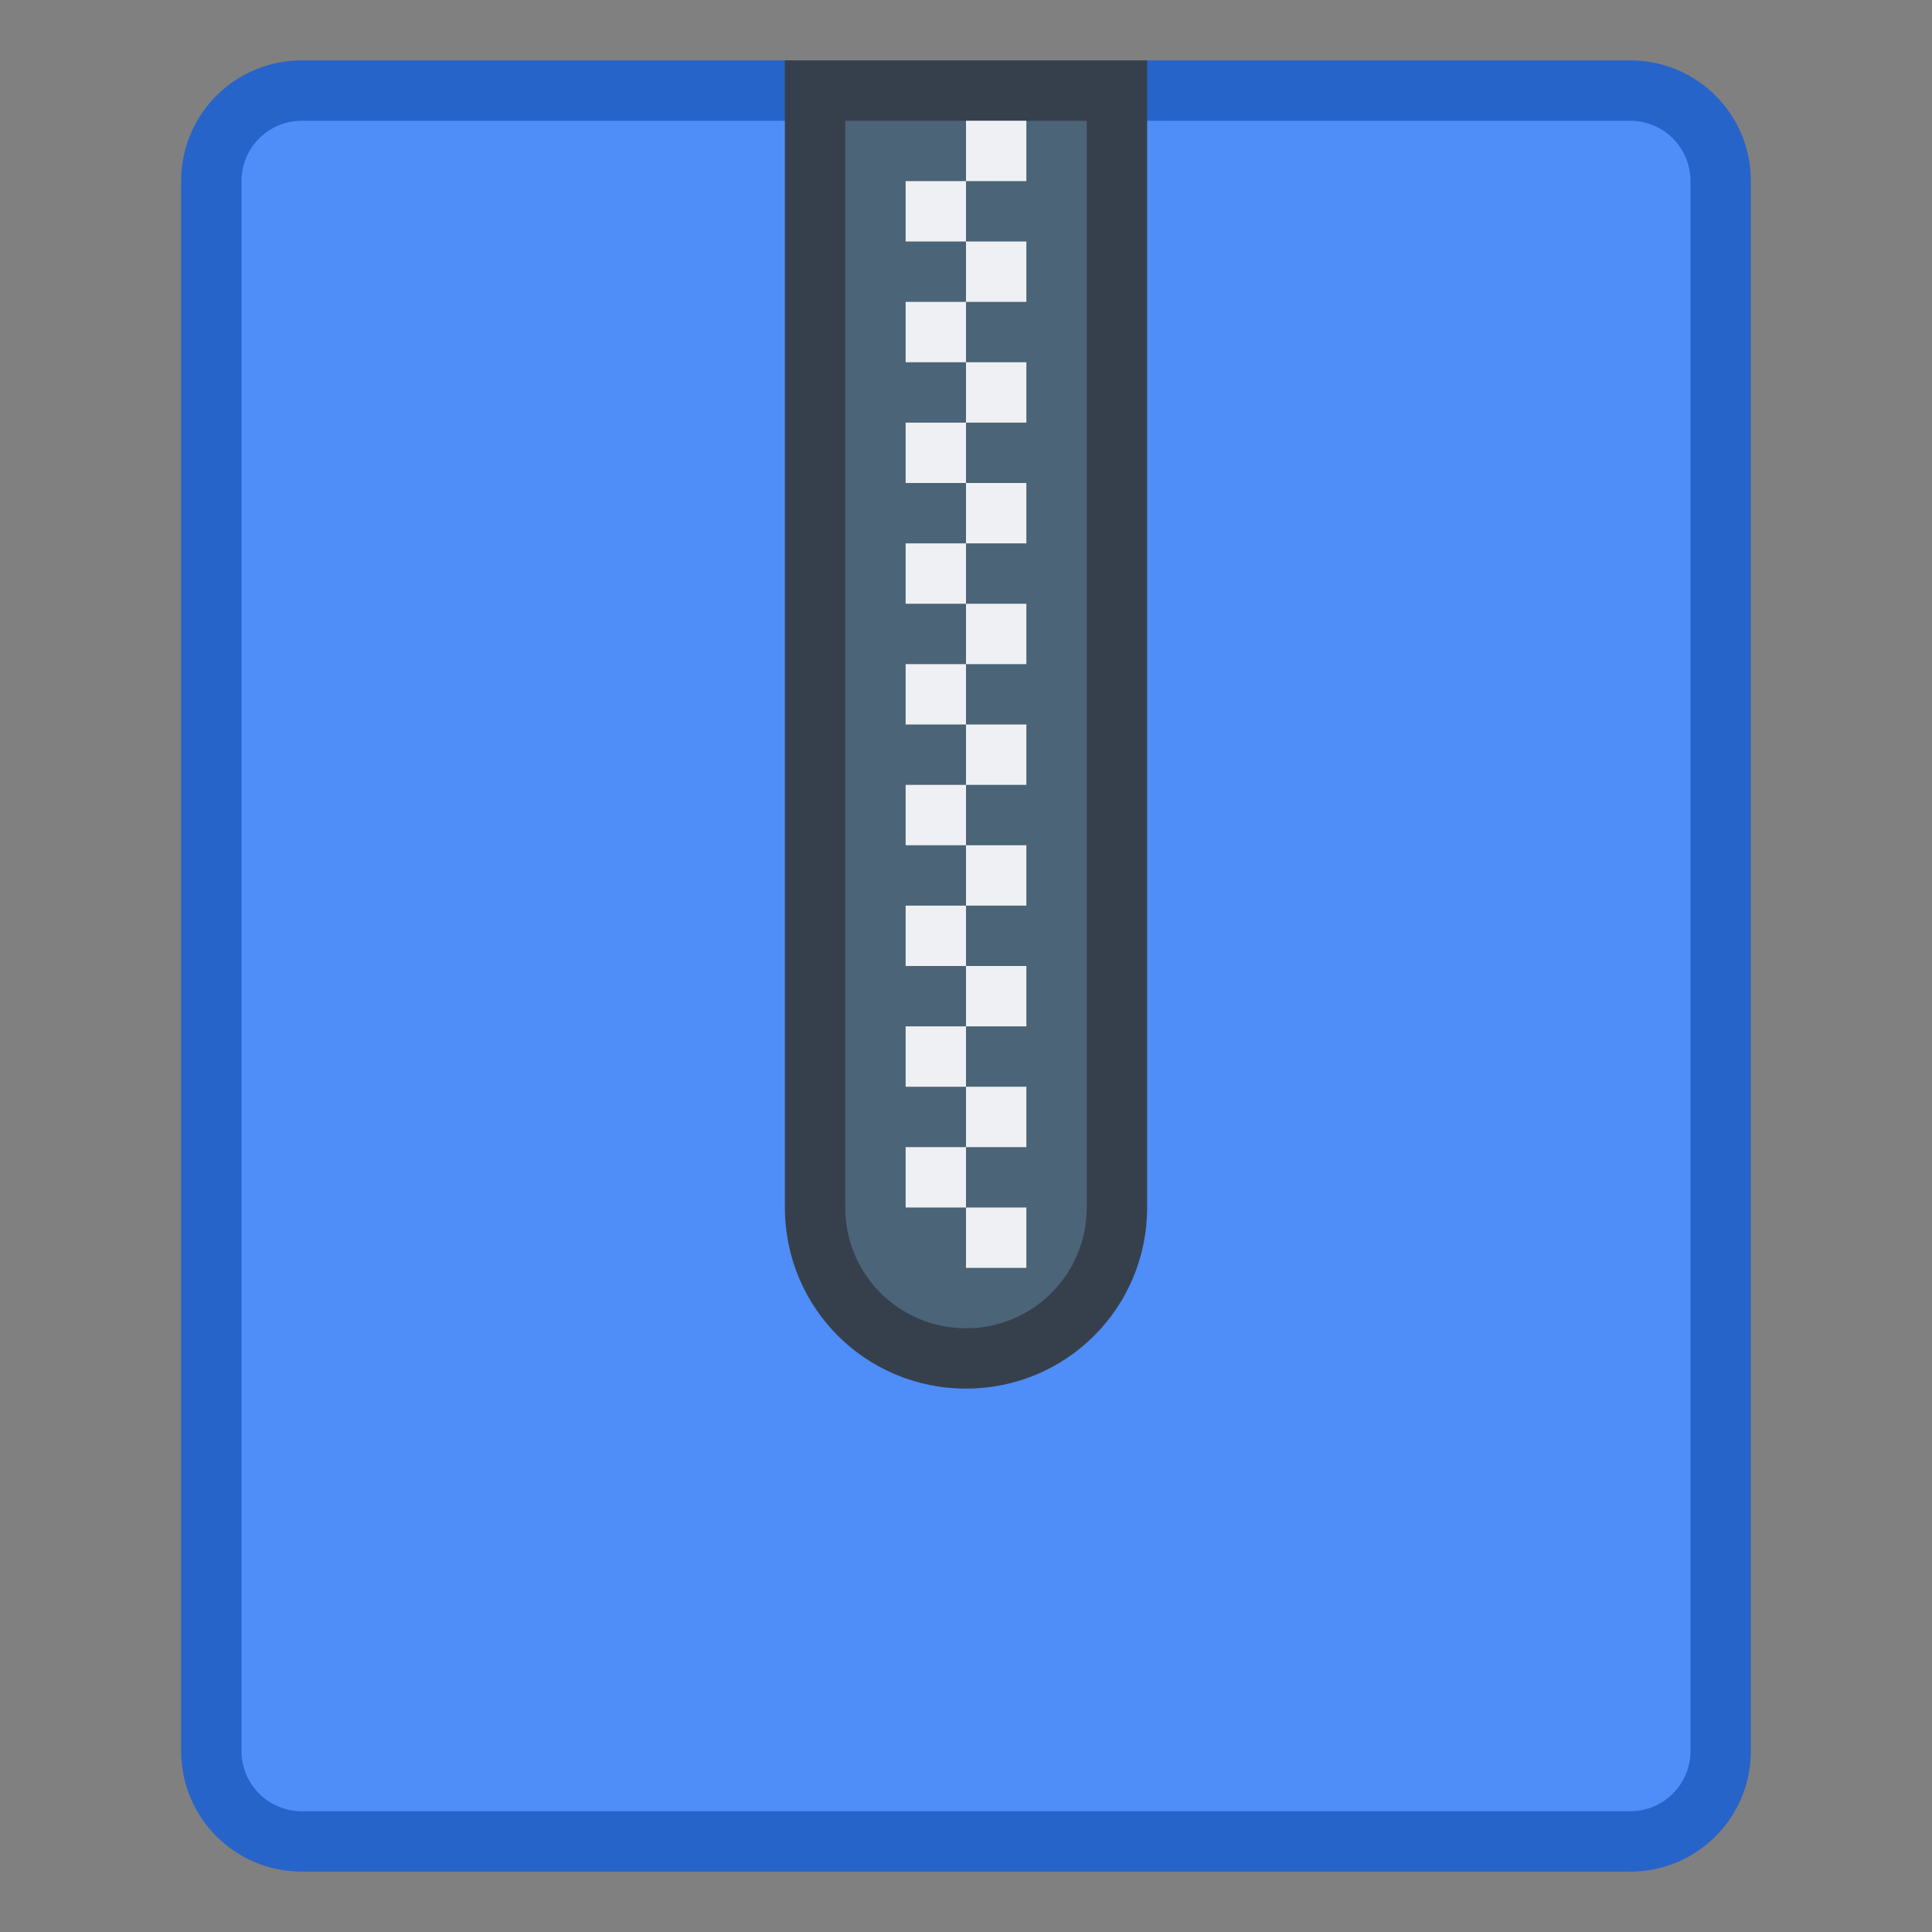 <svg height="32" viewBox="0 0 32 32" width="32" xmlns="http://www.w3.org/2000/svg"><rect x="0" y="0" width="32" height="32" fill="#808080" stroke="none"/><g transform="translate(25.75 -273.4)"><path d="m-20.75 274.4h22c1.108 0 2 .892 2 2v26c0 1.108-.892 2-2 2h-22c-1.108 0-2-.892-2-2v-26c0-1.108.892-2 2-2z" fill="#2764c9"/><path d="m-20.75 275.4h22c.554 0 1 .446 1 1v26c0 .554-.446 1-1 1h-22c-.554 0-1-.446-1-1v-26c0-.554.446-1 1-1z" fill="#4f8df8"/><path d="m-12.75 274.4v5 1 13c0 1.662 1.338 3 3 3 1.662 0 3-1.338 3-3v-13-1-5h-1-2-2z" fill="#36404d"/><path d="m-11.75 275.4v3 15c0 1.108.892 2 2 2 1.108 0 2-.892 2-2v-15-3h-2z" fill="#4b6477"/><path d="m-9.75 275.4v1h1v-1zm0 1h-1v1h1zm0 1v1h1v-1zm0 1h-1v1h1zm0 1v1h1v-1zm0 1h-1v1h1zm0 1v1h1v-1zm0 1h-1v1h1zm0 1v1h1v-1zm0 1h-1v1h1zm0 1v1h1v-1zm0 1h-1v1h1zm0 1v1h1v-1zm0 1h-1v1h1zm0 1v1h1v-1zm0 1h-1v1h1zm0 1v1h1v-1zm0 1h-1v1h1zm0 1v1h1v-1z" fill="#eff0f3"/></g></svg>